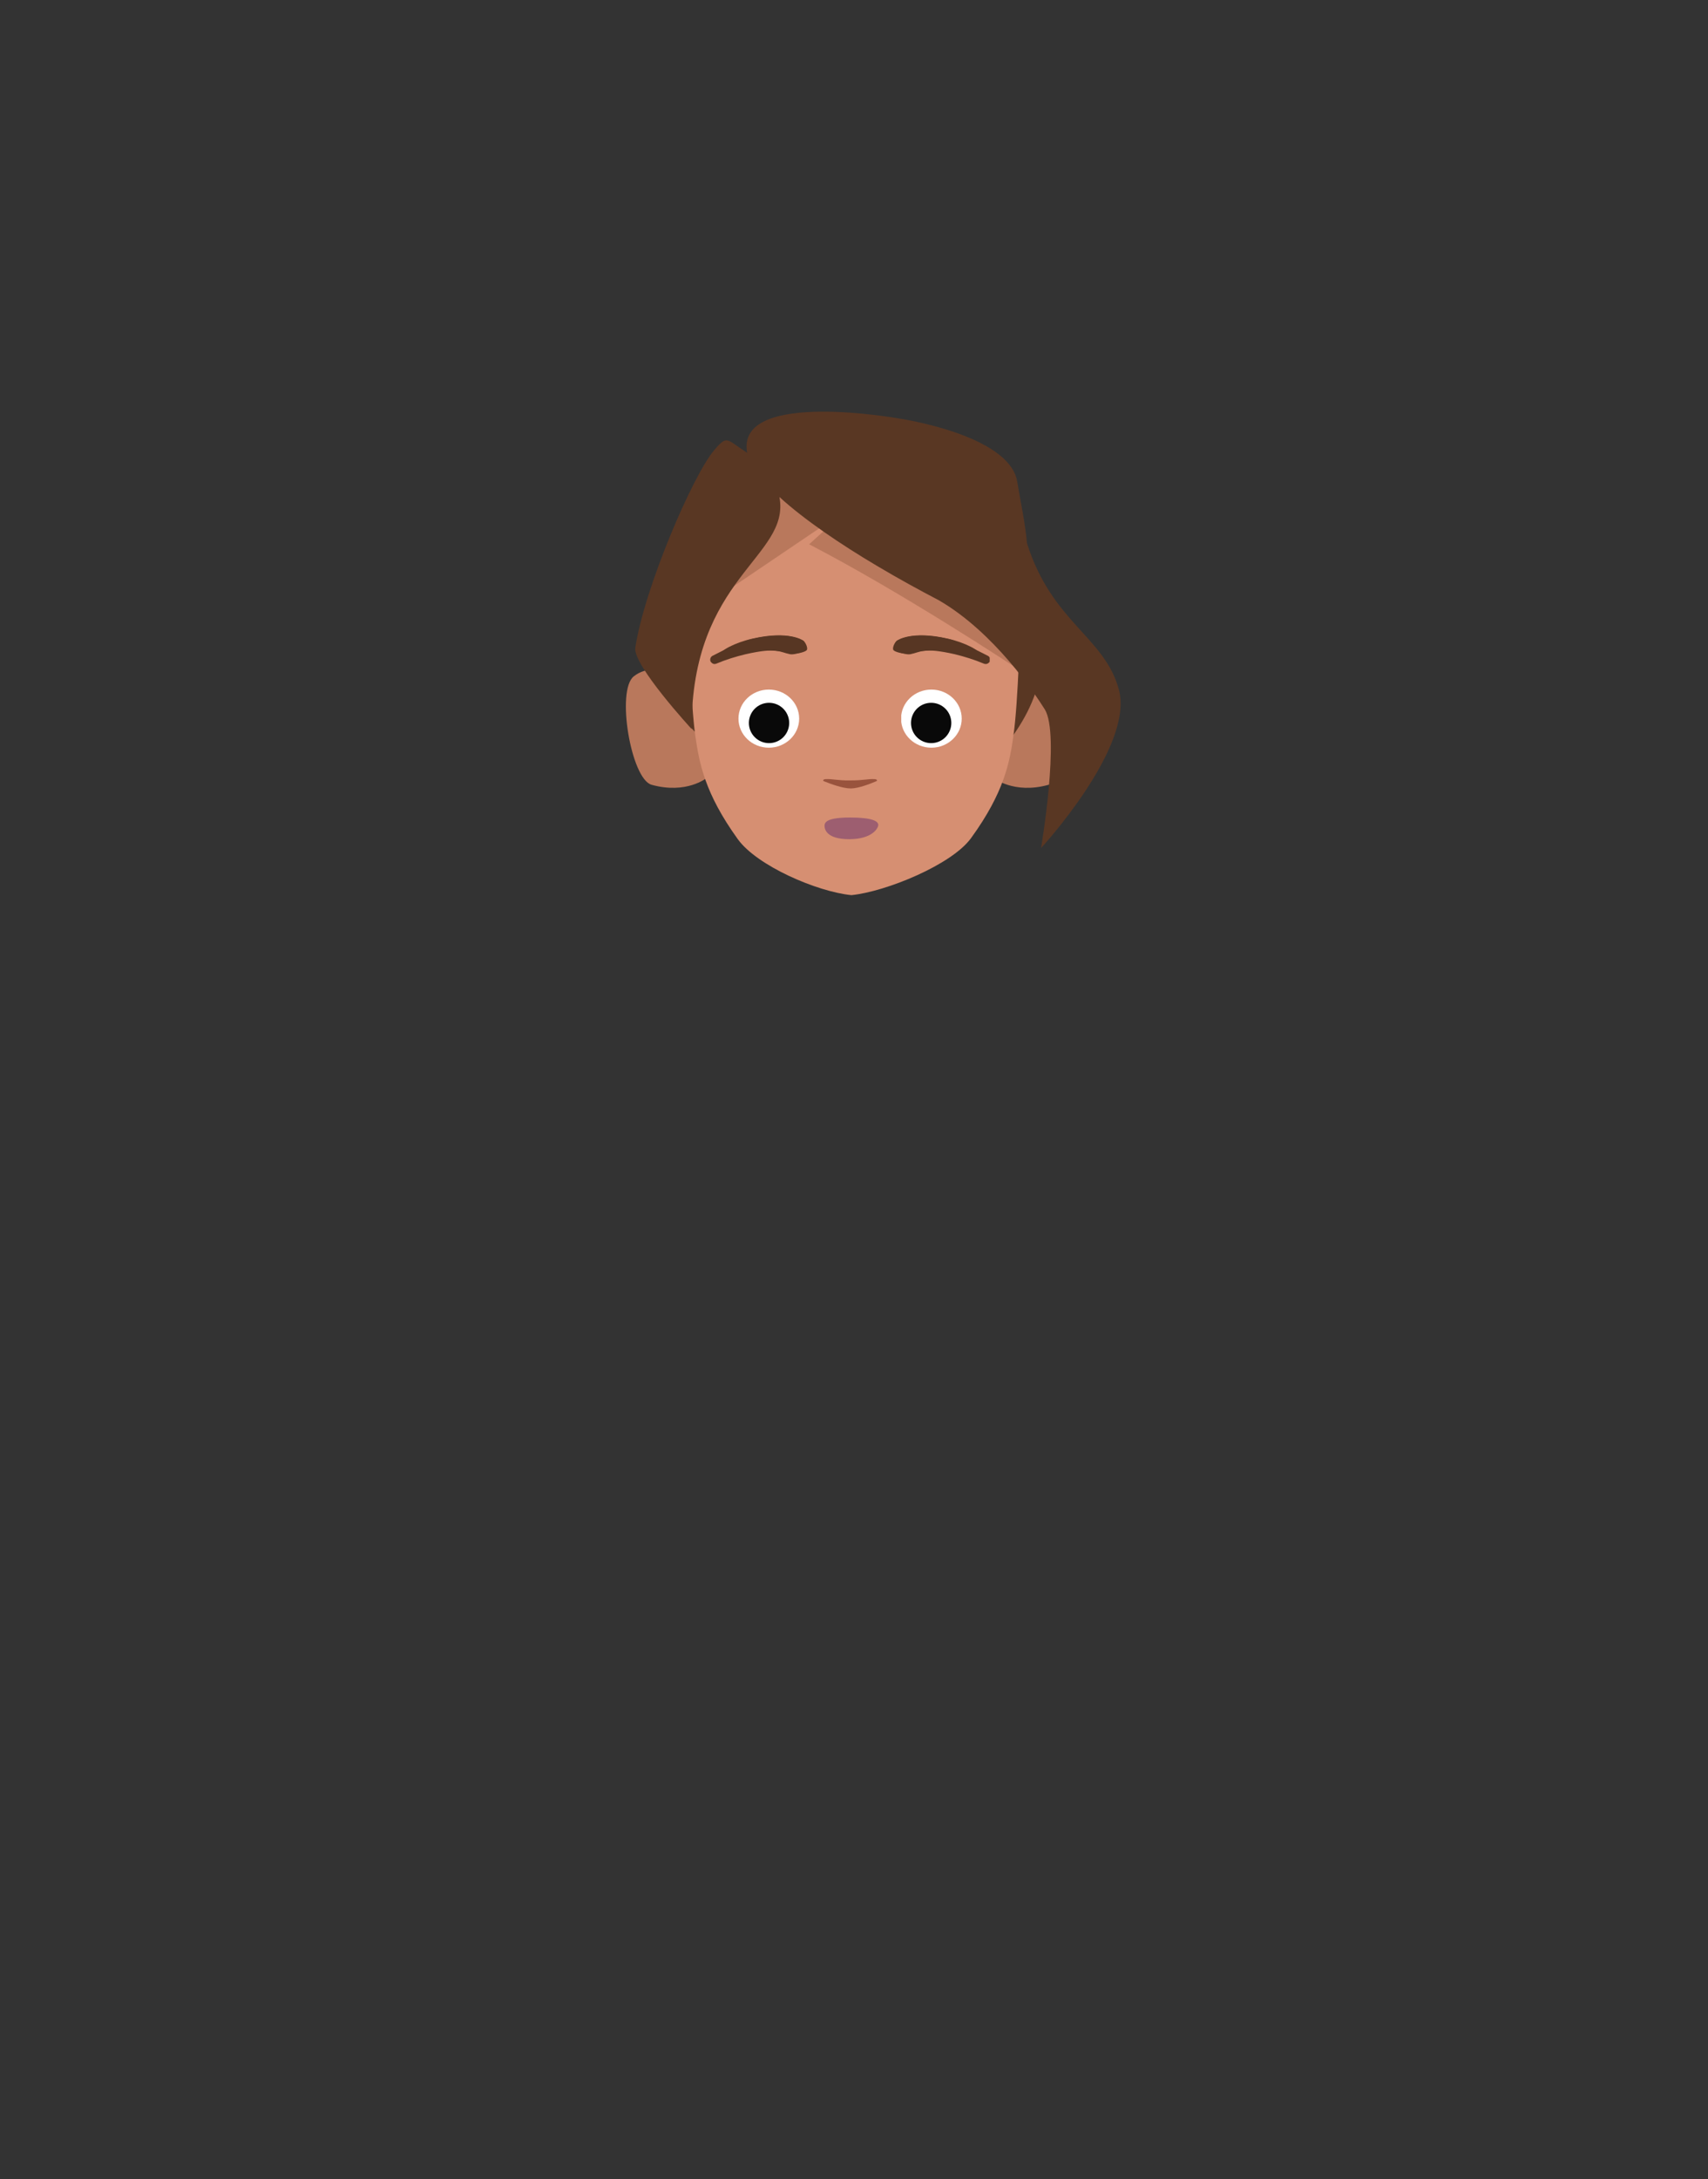 <?xml version="1.0" encoding="utf-8"?>
<!-- Generator: Adobe Illustrator 26.0.1, SVG Export Plug-In . SVG Version: 6.00 Build 0)  -->
<svg version="1.1" id="Calque_1" xmlns="http://www.w3.org/2000/svg" xmlns:xlink="http://www.w3.org/1999/xlink" x="0px" y="0px"
	 viewBox="0 0 788 1005" style="enable-background:new 0 0 788 1005;" xml:space="preserve">
<rect x="0" y="0" width="788" height="1005" fill="#333333" stroke="none"/>
<style type="text/css">
	.st0{clip-path:url(#SVGID_00000175285097364804780260000015729589320795659424_);}
	.st1{fill:#B9785C;}
	.st2{clip-path:url(#SVGID_00000049921532565935217070000004995577788099798192_);}
	.st3{fill:#593723;}
	.st4{fill:#D68F72;}
	.st5{clip-path:url(#SVGID_00000015319728388854411260000001214404677700546740_);}
	.st6{fill:#573623;}
	.st7{clip-path:url(#SVGID_00000050648180364310595150000003510909383089856646_);}
	.st8{clip-path:url(#SVGID_00000146471642074453877260000010991454648832573081_);}
	.st9{clip-path:url(#SVGID_00000000927157321070939700000004245221392446649523_);}
	.st10{clip-path:url(#SVGID_00000093150841369298274490000017532328522431277241_);}
	.st11{fill:#FFFFFF;}
	.st12{clip-path:url(#SVGID_00000047052320314898624330000001986635622211295905_);}
	.st13{clip-path:url(#SVGID_00000182505453849421905590000000725357024158640308_);}
	.st14{fill:#090909;}
	.st15{clip-path:url(#SVGID_00000009583777305711129090000007016760236697441696_);}
	.st16{fill:#9D5E70;}
	.st17{fill:#99533D;}
</style>
<g id="Calque_13">
	<g id="_Répétition_miroir_">
		<g>
			<defs>
				<polygon id="SVGID_1_" points="458.3,308.8 458.3,308.8 495.6,308.8 495.6,363.3 458.3,363.3 				"/>
			</defs>
			<clipPath id="SVGID_00000060014512947676399330000000851207287978076547_">
				<use xlink:href="#SVGID_1_"  style="overflow:visible;"/>
			</clipPath>
			<g style="clip-path:url(#SVGID_00000060014512947676399330000000851207287978076547_);">
				<path class="st1" d="M458.3,358.7l7.2-40c0,0,14.2-16.4,26.5-6.8c8.2,6.4,1.3,47.3-8.2,50C467.7,366.4,458.3,358.7,458.3,358.7z
					"/>
			</g>
		</g>
	</g>
	<g id="_Répétition_miroir_2">
		<g>
			<defs>
				<polygon id="SVGID_00000055693694364356575410000002536136954140109956_" points="326.1,308.8 326.1,308.8 288.8,308.8 
					288.8,363.3 326.1,363.3 				"/>
			</defs>
			<clipPath id="SVGID_00000116943738837954492100000014428865318769741207_">
				<use xlink:href="#SVGID_00000055693694364356575410000002536136954140109956_"  style="overflow:visible;"/>
			</clipPath>
			<g style="clip-path:url(#SVGID_00000116943738837954492100000014428865318769741207_);">
				<path class="st1" d="M326.1,358.7l-7.2-40c0,0-14.2-16.4-26.5-6.8c-8.2,6.4-1.3,47.3,8.2,50
					C316.8,366.4,326.1,358.7,326.1,358.7z"/>
			</g>
		</g>
	</g>
	<path class="st3" d="M303,301.4c0-50.6,39.8-91.7,88.9-91.7s88.9,41.1,88.9,91.7s-73,88.3-88.9,91.7C409.7,386.9,303,352,303,301.4
		z"/>
	<path class="st4" d="M396.5,214.3h-3c-44.5,0-75.8,28.5-75.8,73.1c0,0,0.9,36.6,3.1,52c1.8,12.4,4.3,26.4,19.6,47.6
		c8.9,12.3,36.5,24.2,52.4,25.8l0,0c15.9-1.6,46.3-14,55.2-26.3c15.4-21.2,17.9-35.2,19.6-47.6c2.2-15.5,3.1-52,3.1-52
		c0-44.5-31.3-73.1-75.8-73.1h-3"/>
	<g>
		<defs>
			<polygon id="SVGID_00000160877262539784107800000004573162735717035186_" points="413.3,293 413.3,293 456.6,293 456.6,306.2 
				413.3,306.2 			"/>
		</defs>
		<clipPath id="SVGID_00000168112447402151701550000015527160966365867917_">
			<use xlink:href="#SVGID_00000160877262539784107800000004573162735717035186_"  style="overflow:visible;"/>
		</clipPath>
		<g style="clip-path:url(#SVGID_00000168112447402151701550000015527160966365867917_);">
			<path class="st6" d="M454.6,306.2c-0.3,0-0.6-0.1-0.8-0.2c-4.3-1.8-8.8-3.2-13.3-4.3c-14.6-3.3-15.5-1-20.5,0
				c-1.5,0.3-5-0.6-5.7-1.4s-1.4-4-0.5-4.7c0.4-0.3,6.9-4.8,23.5-1c6.9,1.6,17.9,7.6,18.2,7.7c1.1,0.4,1.6,1.6,1.2,2.7
				C456.3,305.7,455.5,306.3,454.6,306.2L454.6,306.2z"/>
		</g>
	</g>
	<g>
		<defs>
			<polygon id="SVGID_00000160884520418690116610000009933982739054250896_" points="371.1,293 371.1,293 327.8,293 327.8,306.2 
				371.1,306.2 			"/>
		</defs>
		<clipPath id="SVGID_00000090986823653048278440000001059551300458041259_">
			<use xlink:href="#SVGID_00000160884520418690116610000009933982739054250896_"  style="overflow:visible;"/>
		</clipPath>
		<g style="clip-path:url(#SVGID_00000090986823653048278440000001059551300458041259_);">
			<path class="st6" d="M329.8,306.2c0.3,0,0.6-0.1,0.8-0.2c4.3-1.8,8.8-3.2,13.4-4.3c14.6-3.3,15.5-1,20.5,0c1.5,0.3,5-0.6,5.7-1.4
				s1.4-4,0.5-4.7c-0.4-0.3-6.9-4.8-23.5-1c-6.9,1.6-17.9,7.6-18.2,7.7c-1.1,0.4-1.6,1.6-1.2,2.7C328.2,305.7,329,306.3,329.8,306.2
				L329.8,306.2z"/>
		</g>
	</g>
	<g>
		<defs>
			<rect id="SVGID_00000074438994659915339090000006413203795494692994_" x="412" y="293" width="40.1" height="9.2"/>
		</defs>
		<clipPath id="SVGID_00000044865980327460982220000004122475371977131164_">
			<use xlink:href="#SVGID_00000074438994659915339090000006413203795494692994_"  style="overflow:visible;"/>
		</clipPath>
		<g style="clip-path:url(#SVGID_00000044865980327460982220000004122475371977131164_);">
			<path class="st6" d="M418.1,301.3c-1.4,0.3-5.2-0.6-5.9-1.5s0.6-3.6,1.5-4.3c0.4-0.3,6.9-4.8,23.5-1c8,1.8,15.6,5.7,14.8,7.6
				C451.7,302.9,438.5,297.3,418.1,301.3z"/>
		</g>
	</g>
	<g>
		<defs>
			<rect id="SVGID_00000043423580711537529220000011435944130273107851_" x="332.3" y="293" width="40.1" height="9.2"/>
		</defs>
		<clipPath id="SVGID_00000096739534177270306790000017168094719585116342_">
			<use xlink:href="#SVGID_00000043423580711537529220000011435944130273107851_"  style="overflow:visible;"/>
		</clipPath>
		<g style="clip-path:url(#SVGID_00000096739534177270306790000017168094719585116342_);">
			<path class="st6" d="M366.3,301.3c1.5,0.3,5.2-0.6,5.9-1.5s-0.6-3.6-1.5-4.3c-0.4-0.3-6.9-4.8-23.5-1c-8,1.8-15.6,5.7-14.8,7.6
				C332.7,302.9,345.9,297.3,366.3,301.3z"/>
		</g>
	</g>
	<g>
		<defs>
			<polygon id="SVGID_00000068642770994899392050000006782116811954629792_" points="415.8,318 415.8,318 443.7,318 443.7,344.8 
				415.8,344.8 			"/>
		</defs>
		<clipPath id="SVGID_00000091008941418114362840000017908647699340013483_">
			<use xlink:href="#SVGID_00000068642770994899392050000006782116811954629792_"  style="overflow:visible;"/>
		</clipPath>
		<g style="clip-path:url(#SVGID_00000091008941418114362840000017908647699340013483_);">
			<ellipse class="st11" cx="429.7" cy="331.4" rx="14" ry="13.4"/>
		</g>
	</g>
	<g>
		<defs>
			<polygon id="SVGID_00000183214480488521493930000005627780621834693279_" points="368.6,318 368.6,318 340.7,318 340.7,344.8 
				368.6,344.8 			"/>
		</defs>
		<clipPath id="SVGID_00000011739131992402096950000004831085209332042153_">
			<use xlink:href="#SVGID_00000183214480488521493930000005627780621834693279_"  style="overflow:visible;"/>
		</clipPath>
		<g style="clip-path:url(#SVGID_00000011739131992402096950000004831085209332042153_);">
			<ellipse class="st11" cx="354.7" cy="331.4" rx="14" ry="13.4"/>
		</g>
	</g>
	<g>
		<defs>
			<polygon id="SVGID_00000008142936346299901460000005165330801386963122_" points="420.3,324 420.3,324 438.9,324 438.9,342.7 
				420.3,342.7 			"/>
		</defs>
		<clipPath id="SVGID_00000036951396854461004020000013712864205744907959_">
			<use xlink:href="#SVGID_00000008142936346299901460000005165330801386963122_"  style="overflow:visible;"/>
		</clipPath>
		<g style="clip-path:url(#SVGID_00000036951396854461004020000013712864205744907959_);">
			<circle class="st14" cx="429.6" cy="333.4" r="9.3"/>
		</g>
	</g>
	<g>
		<defs>
			<polygon id="SVGID_00000005250648092360129820000003362175382192518528_" points="364.1,324 364.1,324 345.5,324 345.5,342.7 
				364.1,342.7 			"/>
		</defs>
		<clipPath id="SVGID_00000054974473349891521070000000172937297325448859_">
			<use xlink:href="#SVGID_00000005250648092360129820000003362175382192518528_"  style="overflow:visible;"/>
		</clipPath>
		<g style="clip-path:url(#SVGID_00000054974473349891521070000000172937297325448859_);">
			<circle class="st14" cx="354.8" cy="333.4" r="9.3"/>
		</g>
	</g>
	<path class="st16" d="M380.4,380.8c0-1.7,1.3-3.8,11.8-3.8s13,1.8,13,3.4s-2.9,6.6-13.4,6.6S380.4,382.4,380.4,380.8z"/>
	<path class="st1" d="M391.5,234.5L391.5,234.5l-78.1,52.8c0,0-14.8-65.3,77.8-76.7c0,0,71.4-1.9,83.7,67.6c4.6,26-7,29.2-7,29.2
		s-51.4-34-94.6-56.4"/>
	<path class="st17" d="M380.8,359.3c-1,0.1-1.4,0.7-0.6,1c3,1.2,8.6,3.3,12.3,3.3c3.5,0,8.9-2.1,11.7-3.3c0.8-0.3,0.4-0.9-0.6-1
		c-3.3-0.2-4.7,0.6-11.4,0.6C386.4,360,384.1,359.1,380.8,359.3z"/>
	<path class="st3" d="M516.2,318c-6.6-24.4-30.8-30.8-42.4-67.5c-0.8-9.3-3-19.3-4.5-28.4c-3.6-21.7-54.5-29.1-54.5-29.1
		s-73.1-13.2-70.3,14.4c0,0.5,0.1,0.9,0.2,1.4c-9.6-6.1-9-8.5-15.2-1.2c-9.8,11.4-32.2,63.5-36.4,91.1c-1.2,8,26,37.5,26,37.5
		c-0.3-70.2,45.7-79.2,40.5-107c11.5,10.5,28.2,21.8,44.9,31.7l0,0c9.9,5.9,19.8,11.3,28.6,15.9c25.6,14.8,44.3,43,48.9,50.3
		c7.2,11.6-1.7,64-1.7,64S523.4,344.4,516.2,318z"/>
</g>
</svg>
